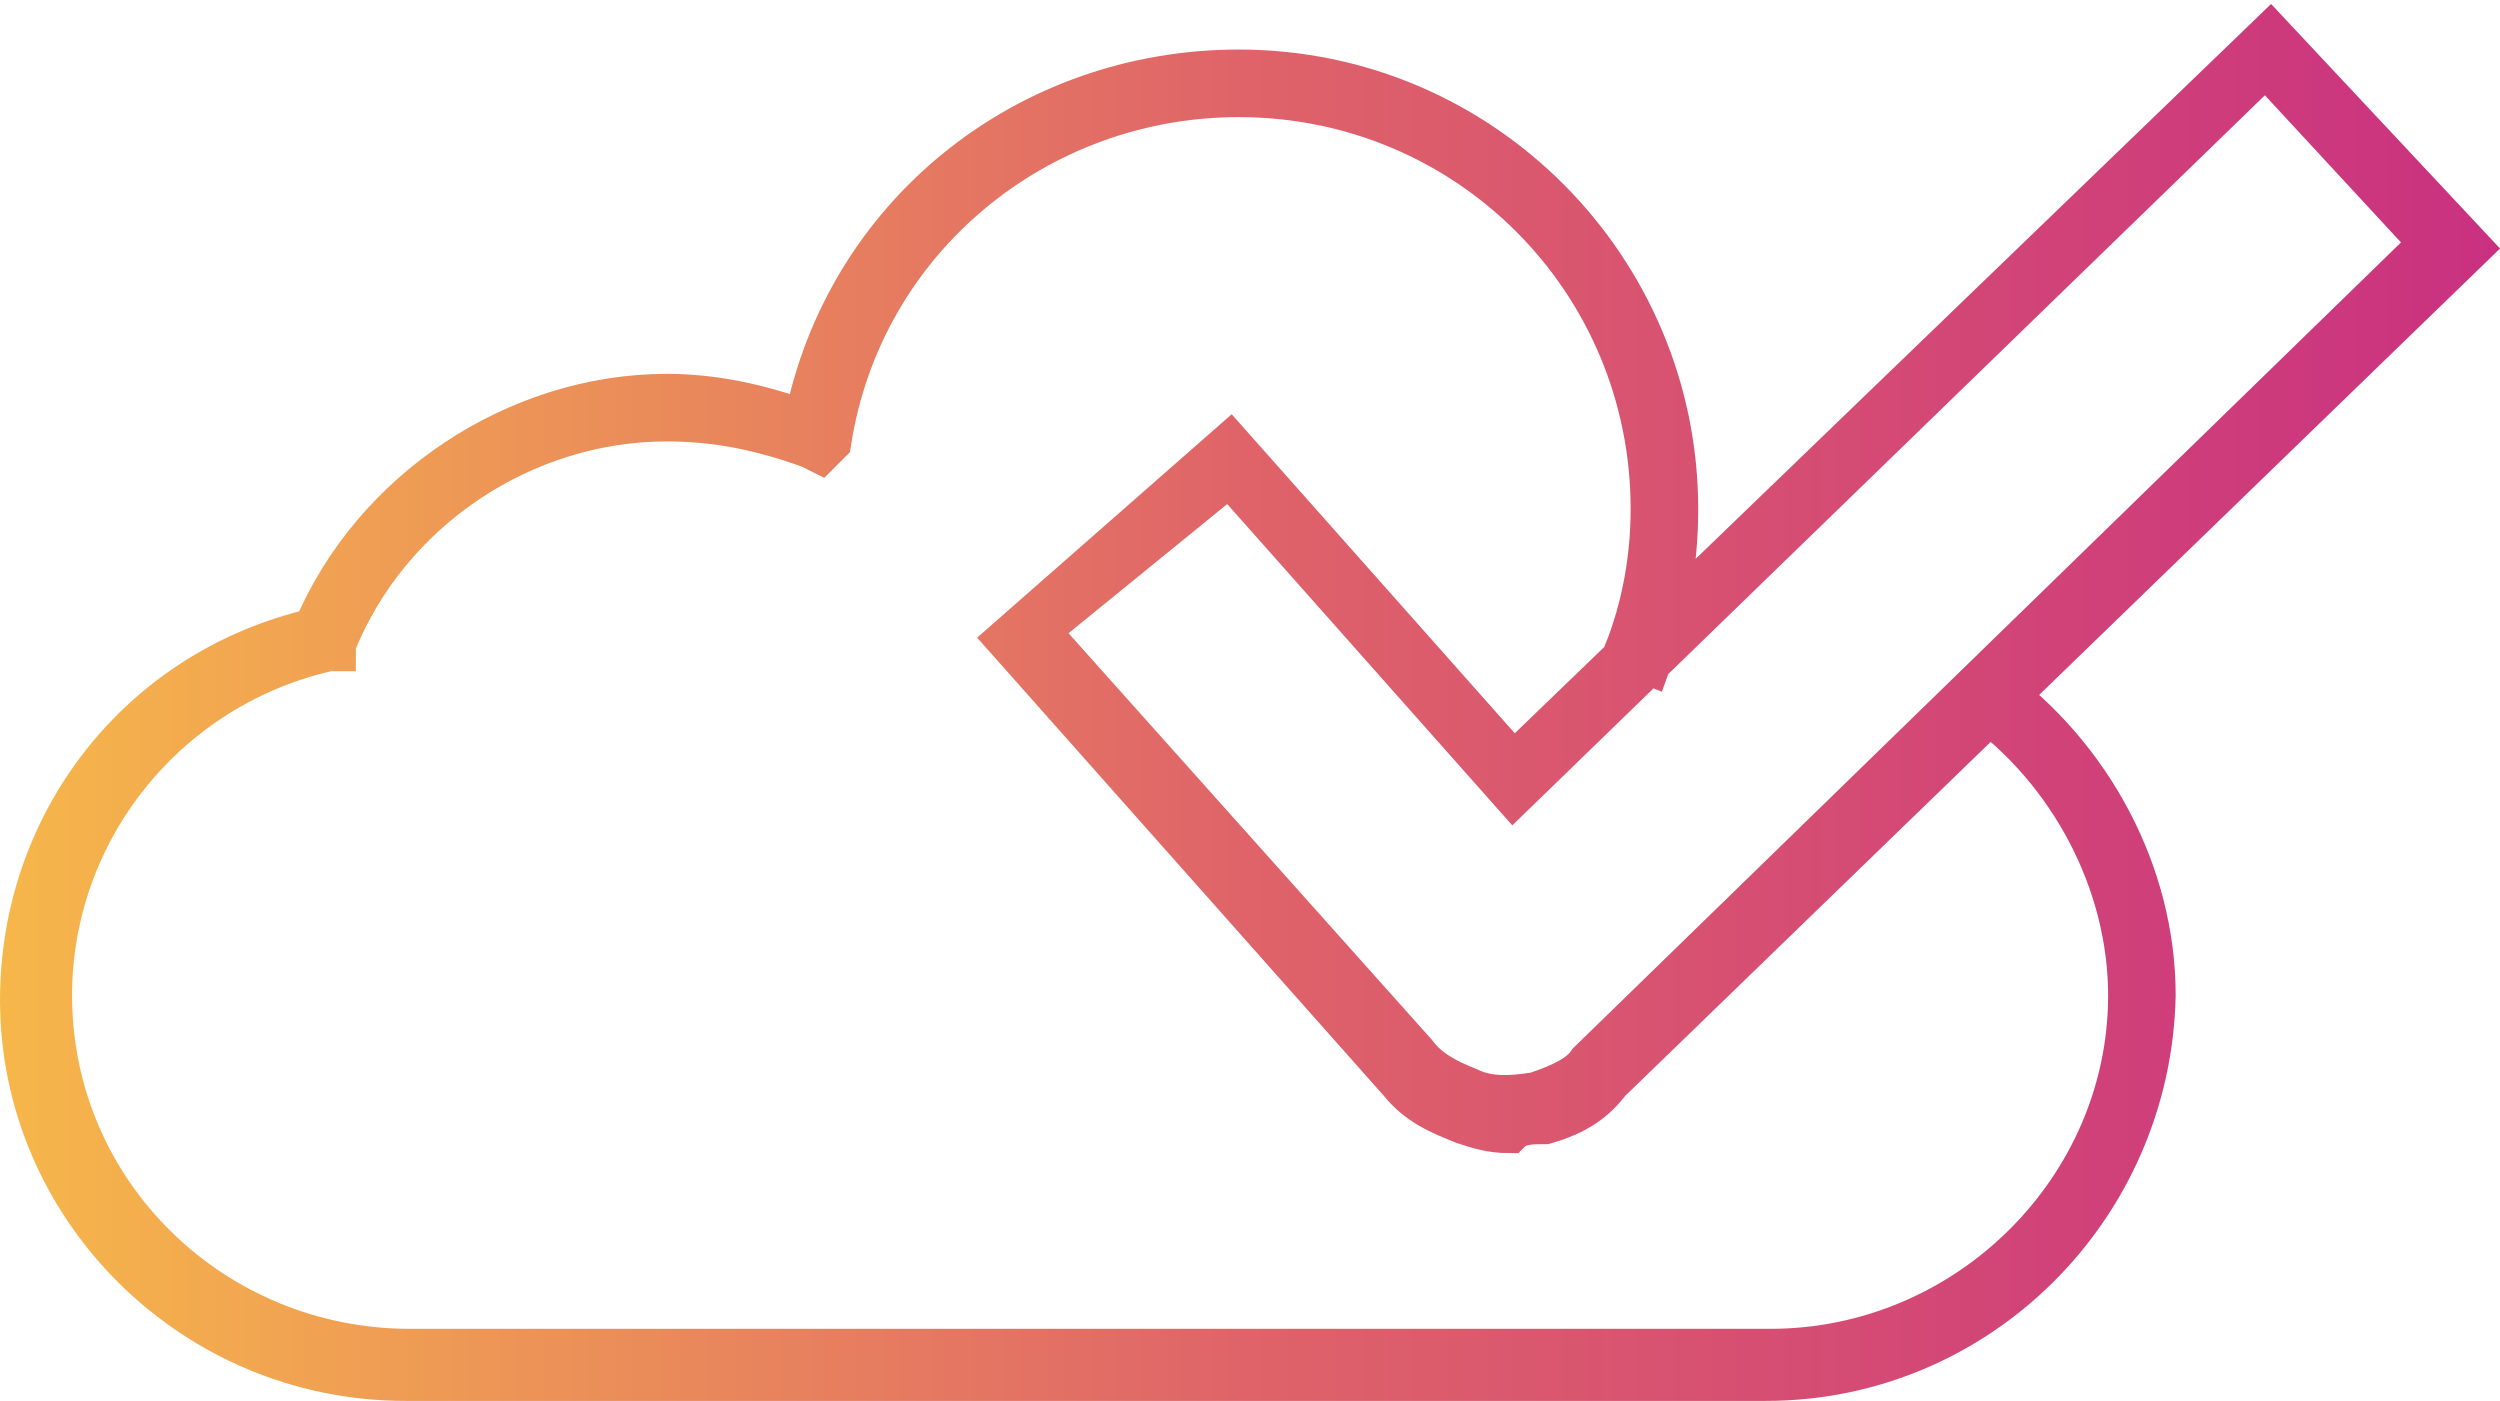 <?xml version="1.0" encoding="utf-8"?>
<!-- Generator: Adobe Illustrator 26.0.1, SVG Export Plug-In . SVG Version: 6.00 Build 0)  -->
<svg version="1.1" id="Layer_1" xmlns="http://www.w3.org/2000/svg" xmlns:xlink="http://www.w3.org/1999/xlink" x="0px" y="0px"
	 viewBox="0 0 55.5 31.1" style="enable-background:new 0 0 55.5 31.1;" xml:space="preserve">
<linearGradient id="SVGID_1_" gradientUnits="userSpaceOnUse" x1="0.5" y1="15.659" x2="54.766" y2="15.659">
	<stop  offset="0" style="stop-color:#F6B74A"/>
	<stop  offset="0.5" style="stop-color:#DF6369"/>
	<stop  offset="1" style="stop-color:#C93180"/>
</linearGradient>
<linearGradient id="SVGID_00000095339121232879873580000005917629936889303436_" gradientUnits="userSpaceOnUse" x1="0" y1="15.552" x2="55.466" y2="15.552">
	<stop  offset="0" style="stop-color:#F6B74A"/>
	<stop  offset="0.5" style="stop-color:#DF6369"/>
	<stop  offset="1" style="stop-color:#C93180"/>
</linearGradient>
<path style="fill:url(#SVGID_1_);stroke:url(#SVGID_00000095339121232879873580000005917629936889303436_);stroke-miterlimit:10;" d="
	M39.2,30.6H9c-4.7,0-8.5-3.8-8.5-8.4c0-3.9,2.6-7.3,6.5-8.2c1.3-3.1,4.5-5.2,7.8-5.2c1,0,2,0.2,3.1,0.6c0.9-4.6,4.9-7.8,9.6-7.8
	c5.4,0,9.7,4.4,9.7,9.7c0,1.2-0.2,2.3-0.6,3.4l-0.5-0.2c0.4-1,0.6-2.1,0.6-3.2c0-5.1-4.1-9.2-9.2-9.2c-4.5,0-8.4,3.2-9.1,7.7
	L18.2,10L18,9.9c-1.1-0.4-2.1-0.6-3.2-0.6c-3.2,0-6.2,2-7.4,5l0,0.1l-0.1,0c-3.6,0.8-6.2,4-6.2,7.7c0,4.4,3.6,7.9,8,7.9h30.2
	c4.4,0,8-3.6,8-7.9c0-2.5-1.3-5-3.4-6.5l0.3-0.4c2.2,1.6,3.6,4.2,3.6,6.9C47.7,26.8,43.9,30.6,39.2,30.6z M34.3,24.9
	c0.7-0.2,1.1-0.5,1.4-0.9L54.8,5.5l-4.4-4.7L33.6,17l-6.3-7.1l-4.9,4.3l8.7,9.8c0.4,0.5,0.9,0.7,1.4,0.9c0.3,0.1,0.6,0.2,1,0.2
	C33.7,24.9,34,24.9,34.3,24.9z M27.3,10.5l6.3,7.1L50.3,1.4l3.7,4L35.3,23.6c-0.2,0.3-0.6,0.5-1.2,0.7c-0.6,0.1-1.1,0.1-1.5-0.1
	c-0.5-0.2-0.9-0.4-1.2-0.8l-8.4-9.4L27.3,10.5z"/>
</svg>

